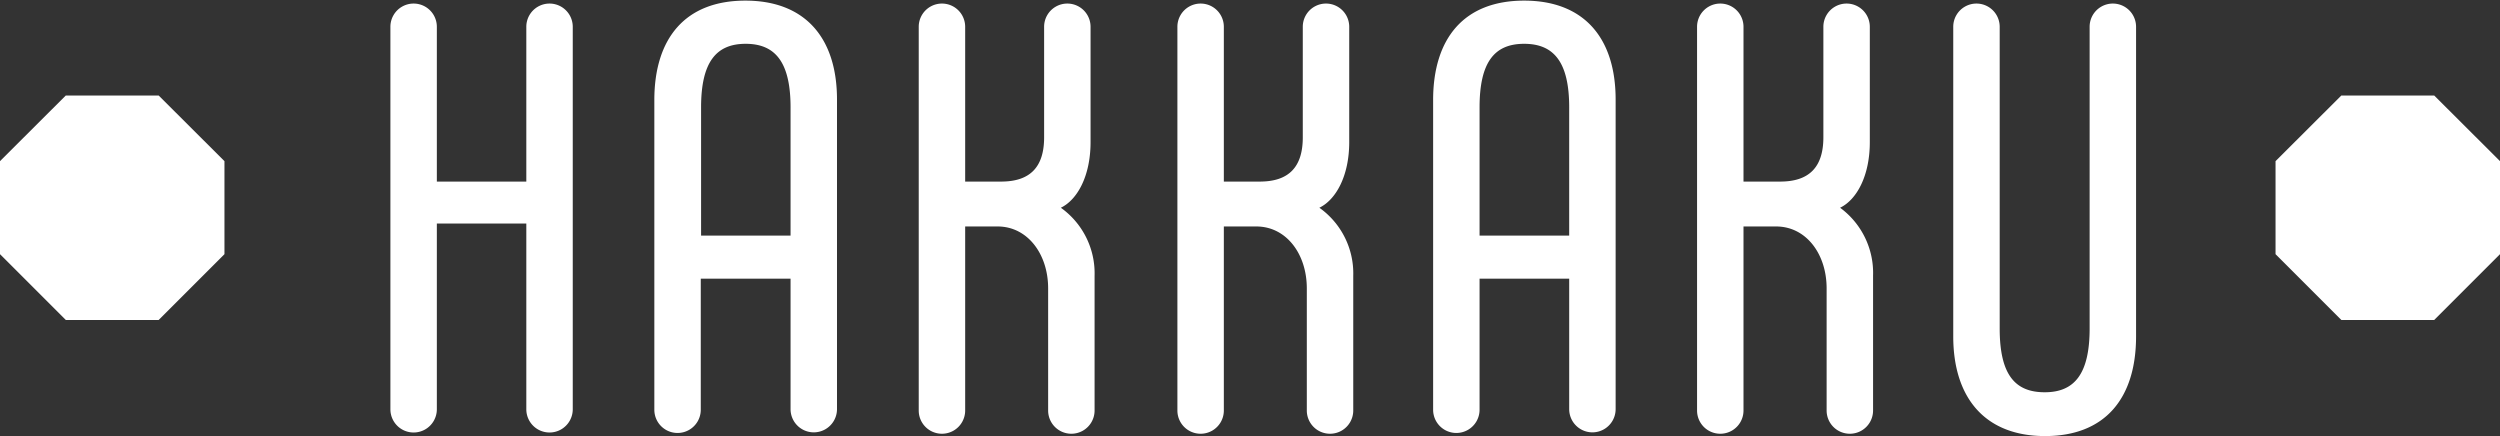 <svg xmlns="http://www.w3.org/2000/svg" viewBox="0 0 161.5 28.17"><rect x="0" y="0" width="161.5" height="28.17" fill="#333333" stroke="none"/><defs><style>.a{fill:#fff;}</style></defs><title>アセット 2</title><polygon class="a" points="10.25 6.17 4.25 6.17 0 10.41 0 16.42 4.25 20.67 10.25 20.67 14.5 16.42 14.5 10.41 10.25 6.17"/><polygon class="a" points="157.25 6.17 151.25 6.17 147 10.41 147 16.42 151.25 20.67 157.25 20.67 161.5 16.42 161.5 10.41 157.25 6.17"/><path class="a" d="M37,1.73V26.44a1.49,1.49,0,1,1-3,0v-12H28.22v12a1.49,1.49,0,1,1-3,0V1.73a1.49,1.49,0,1,1,3,0v10H34v-10a1.49,1.49,0,1,1,3,0Z"/><path class="a" d="M54.07,6.43v20a1.49,1.49,0,0,1-3,0V18h-5.8v8.47a1.49,1.49,0,0,1-3,0v-20c0-4,2-6.43,5.88-6.43S54.07,2.47,54.07,6.43Zm-3,8.79V6.94c0-2.94-1-4.11-2.9-4.11S45.29,4,45.29,6.94v8.28Z"/><path class="a" d="M70.71,17.81v8.71a1.49,1.49,0,0,1-3,0V18.63c0-2.23-1.34-4-3.26-4H62.35V26.52a1.49,1.49,0,0,1-3,0V1.73a1.49,1.49,0,0,1,3,0v10h2.32c1.88,0,2.78-.94,2.78-2.86V1.73a1.49,1.49,0,0,1,3,0V9.18c0,2.2-.86,3.73-1.92,4.24A5.2,5.2,0,0,1,70.71,17.81Z"/><path class="a" d="M87.42,17.81v8.71a1.49,1.49,0,1,1-3,0V18.63c0-2.23-1.33-4-3.26-4H79.06V26.52a1.49,1.49,0,0,1-3,0V1.73a1.49,1.49,0,0,1,3,0v10h2.32c1.88,0,2.78-.94,2.78-2.86V1.73a1.5,1.5,0,0,1,3,0V9.18c0,2.2-.87,3.73-1.93,4.24A5.2,5.2,0,0,1,87.42,17.81Z"/><path class="a" d="M104.37,6.43v20a1.49,1.49,0,0,1-3,0V18H95.58v8.47a1.49,1.49,0,0,1-3,0v-20c0-4,2-6.43,5.88-6.43S104.37,2.47,104.37,6.43Zm-3,8.79V6.94c0-2.94-1-4.11-2.91-4.11S95.58,4,95.58,6.94v8.28Z"/><path class="a" d="M121,17.81v8.71a1.49,1.49,0,1,1-3,0V18.63c0-2.23-1.33-4-3.26-4h-2.11V26.52a1.49,1.49,0,0,1-3,0V1.73a1.49,1.49,0,0,1,3,0v10H115c1.88,0,2.79-.94,2.79-2.86V1.73a1.49,1.49,0,0,1,3,0V9.18c0,2.2-.86,3.73-1.92,4.24A5.22,5.22,0,0,1,121,17.81Z"/><path class="a" d="M126.18,21.73v-20a1.49,1.49,0,1,1,3,0V21.22c0,3,1,4.12,2.91,4.12s2.9-1.17,2.9-4.12V1.73a1.49,1.49,0,1,1,3,0v20c0,4-2,6.44-5.88,6.44S126.18,25.7,126.18,21.73Z"/></svg>